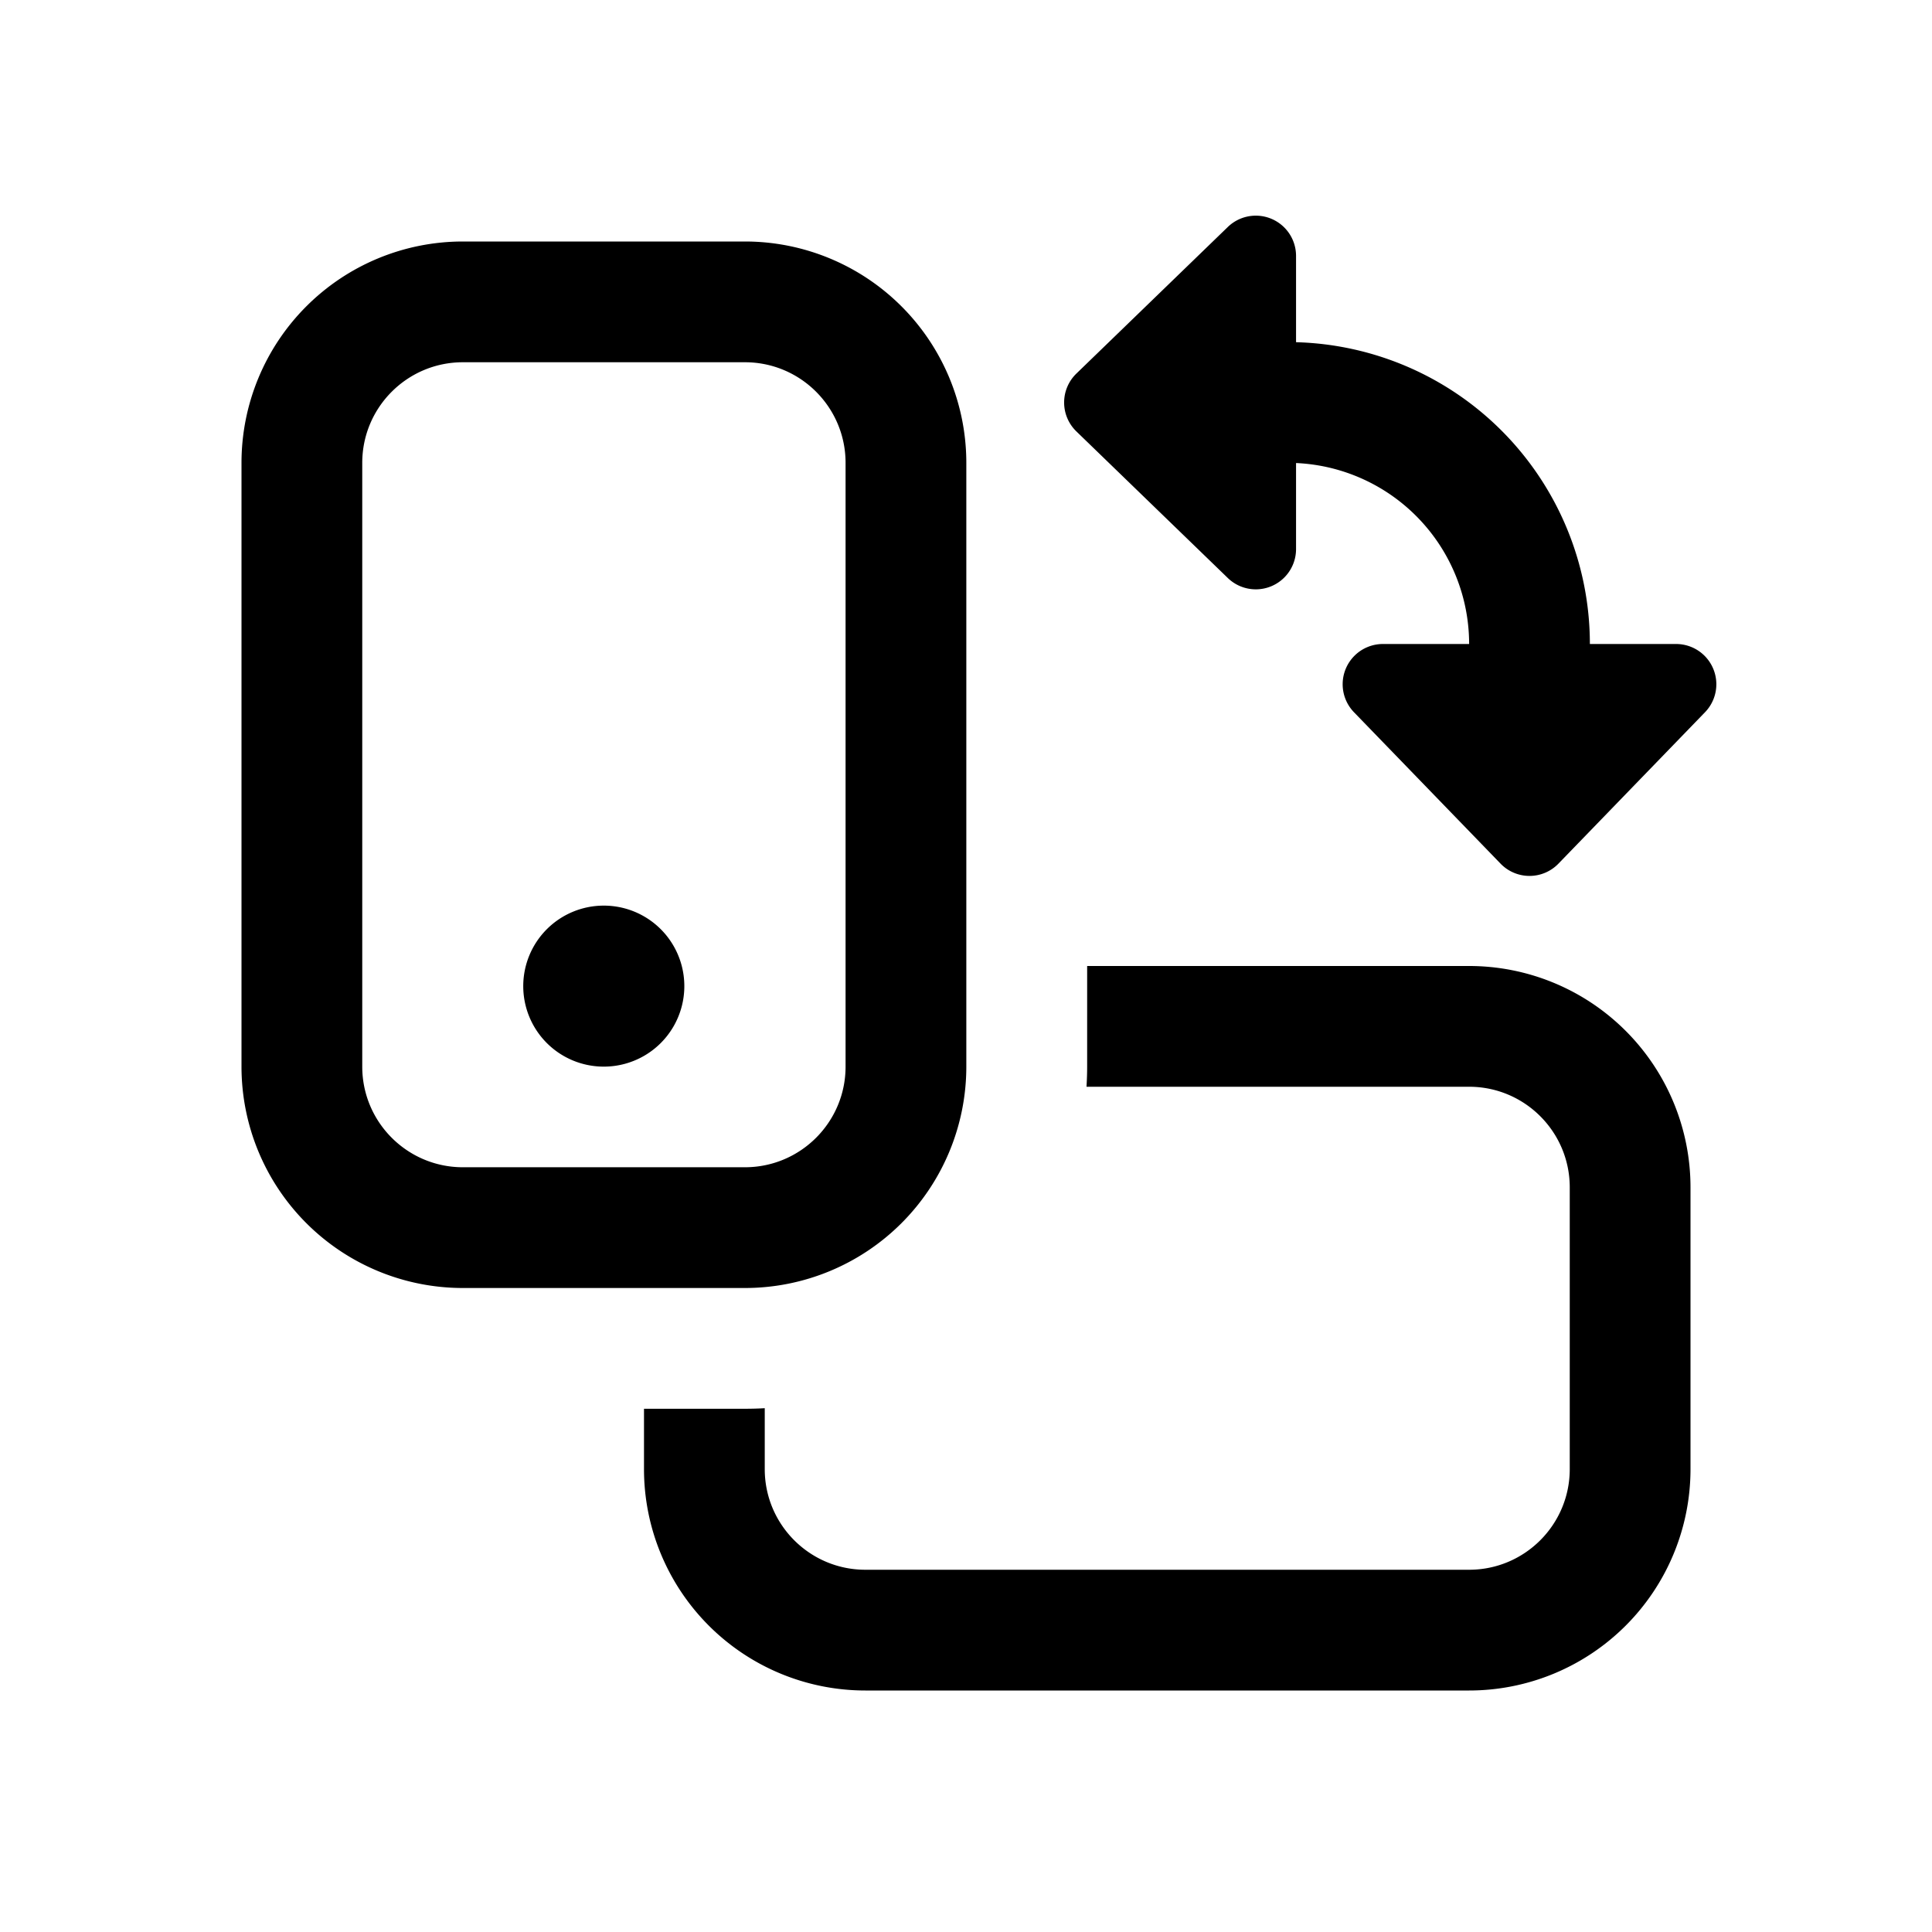 <svg width="24" height="24" viewBox="0 0 24 24" fill="none" xmlns="http://www.w3.org/2000/svg"><path fill-rule="evenodd" clip-rule="evenodd" d="M15.252 2.82l-1.88 1.82a.5.5 0 000 .72l1.88 1.82a.5.5 0 00.848-.36V5.752a2.25 2.25 0 012.15 2.246V8h-1.07a.5.5 0 00-.36.848l1.82 1.88a.5.5 0 00.72 0l1.82-1.88A.5.5 0 0020.82 8h-1.07v-.003a3.75 3.75 0 00-3.65-3.746V3.18a.5.5 0 00-.848-.36zM4.5 5.75c0-.69.56-1.25 1.25-1.25h3.504c.69 0 1.25.56 1.25 1.25v7.5c0 .69-.56 1.25-1.25 1.25H5.75c-.69 0-1.25-.56-1.25-1.25v-7.5zM5.75 3A2.75 2.75 0 003 5.75v7.5A2.75 2.75 0 005.75 16h3.504a2.75 2.75 0 002.75-2.75v-7.5A2.75 2.75 0 009.255 3H5.75zM8 18.25v-.75h1.254c.083 0 .165-.002.246-.007v.757c0 .69.56 1.25 1.25 1.25h7.5c.69 0 1.25-.56 1.25-1.25v-3.5c0-.69-.56-1.25-1.25-1.25h-4.753c.005-.083.008-.166.008-.25V12h4.745A2.75 2.75 0 0121 14.75v3.5A2.75 2.75 0 0118.25 21h-7.5A2.75 2.75 0 018 18.25zm-1.5-6a1 1 0 011-1h.001a1 1 0 110 2H7.5a1 1 0 01-1-1z" fill="currentColor"/></svg>